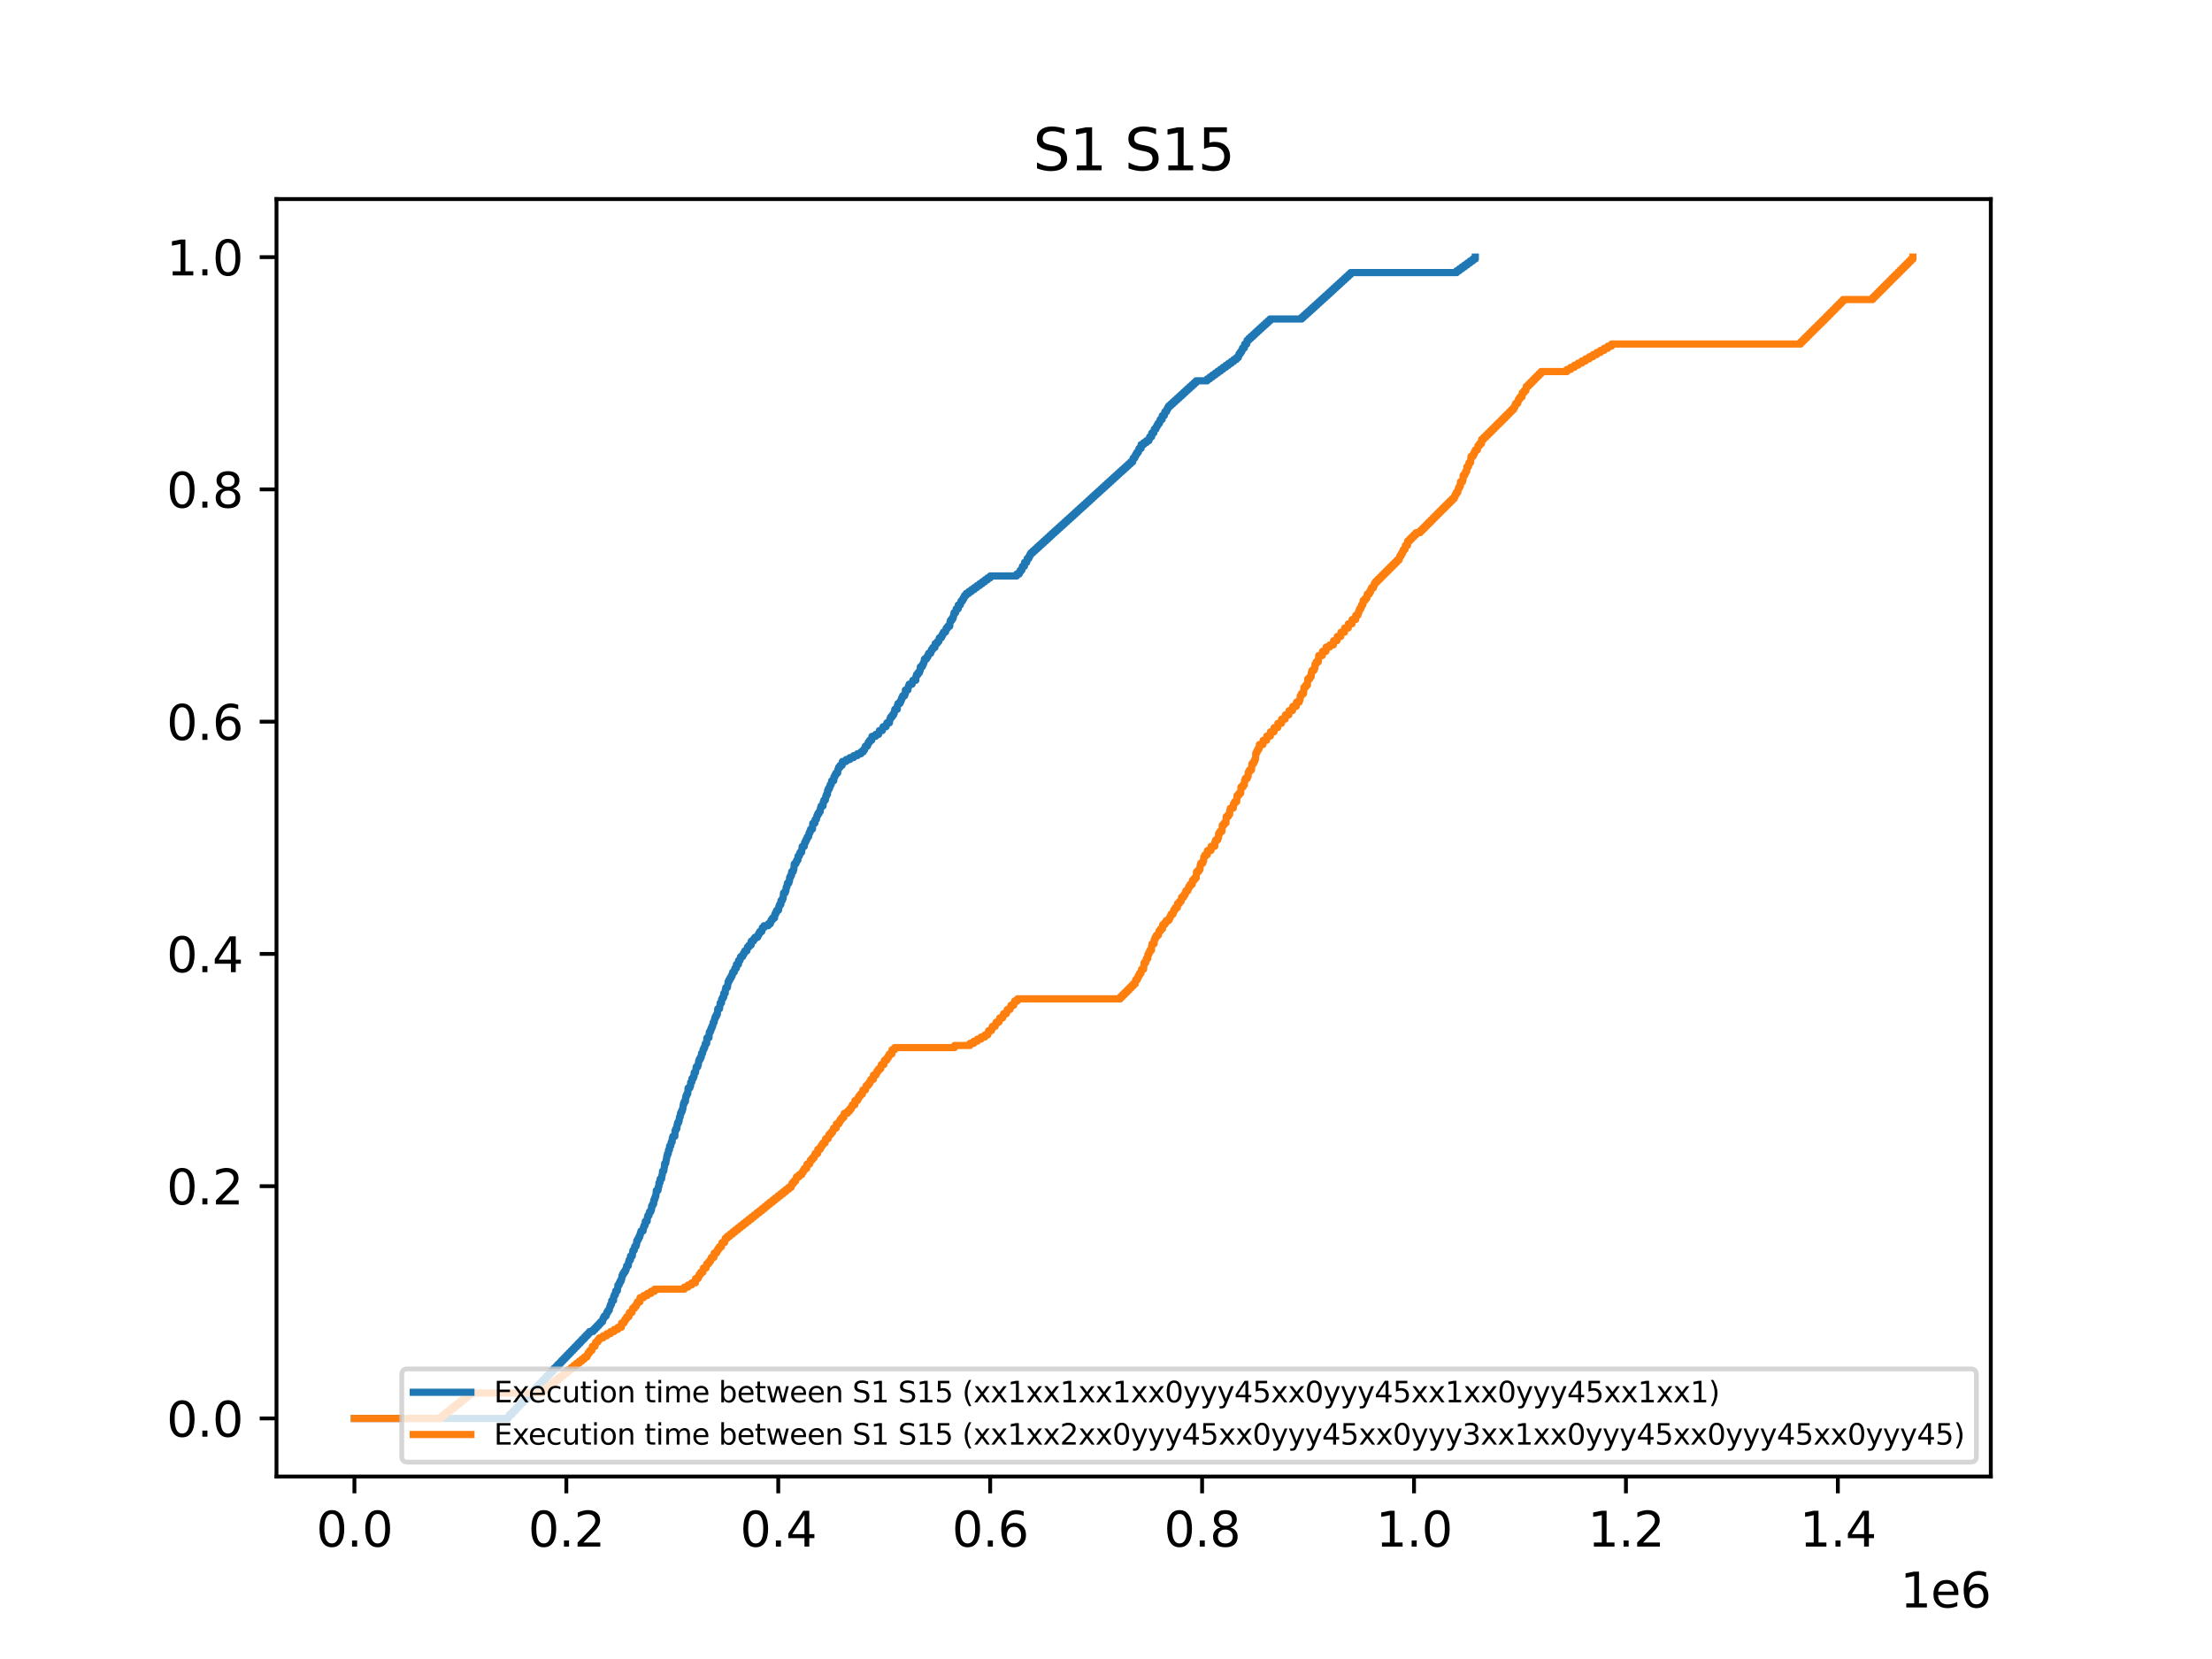 <?xml version="1.0" encoding="utf-8" standalone="no"?>
<!DOCTYPE svg PUBLIC "-//W3C//DTD SVG 1.1//EN"
  "http://www.w3.org/Graphics/SVG/1.1/DTD/svg11.dtd">
<svg xmlns:xlink="http://www.w3.org/1999/xlink" width="460.8pt" height="345.6pt" viewBox="0 0 460.8 345.6" xmlns="http://www.w3.org/2000/svg" version="1.1">
 <defs>
  <style type="text/css">*{stroke-linejoin: round; stroke-linecap: butt}</style>
 </defs>
 <g id="figure_1">
  <g id="patch_1">
   <path d="M 0 345.6 
L 460.8 345.6 
L 460.8 0 
L 0 0 
z
" style="fill: #ffffff"/>
  </g>
  <g id="axes_1">
   <g id="patch_2">
    <path d="M 57.6 307.584 
L 414.72 307.584 
L 414.72 41.472 
L 57.6 41.472 
z
" style="fill: #ffffff"/>
   </g>
   <g id="matplotlib.axis_1">
    <g id="xtick_1">
     <g id="line2d_1">
      <defs>
       <path id="m68561fa251" d="M 0 0 
L 0 3.5 
" style="stroke: #000000; stroke-width: 0.8"/>
      </defs>
      <g>
       <use xlink:href="#m68561fa251" x="73.833" y="307.584" style="stroke: #000000; stroke-width: 0.8"/>
      </g>
     </g>
     <g id="text_1">
      <!-- 0.0 -->
      <g transform="translate(65.881 322.182) scale(0.1 -0.1)">
       <defs>
        <path id="DejaVuSans-30" d="M 2034 4250 
Q 1547 4250 1301 3770 
Q 1056 3291 1056 2328 
Q 1056 1369 1301 889 
Q 1547 409 2034 409 
Q 2525 409 2770 889 
Q 3016 1369 3016 2328 
Q 3016 3291 2770 3770 
Q 2525 4250 2034 4250 
z
M 2034 4750 
Q 2819 4750 3233 4129 
Q 3647 3509 3647 2328 
Q 3647 1150 3233 529 
Q 2819 -91 2034 -91 
Q 1250 -91 836 529 
Q 422 1150 422 2328 
Q 422 3509 836 4129 
Q 1250 4750 2034 4750 
z
" transform="scale(0.016)"/>
        <path id="DejaVuSans-2e" d="M 684 794 
L 1344 794 
L 1344 0 
L 684 0 
L 684 794 
z
" transform="scale(0.016)"/>
       </defs>
       <use xlink:href="#DejaVuSans-30"/>
       <use xlink:href="#DejaVuSans-2e" x="63.623"/>
       <use xlink:href="#DejaVuSans-30" x="95.41"/>
      </g>
     </g>
    </g>
    <g id="xtick_2">
     <g id="line2d_2">
      <g>
       <use xlink:href="#m68561fa251" x="117.979" y="307.584" style="stroke: #000000; stroke-width: 0.8"/>
      </g>
     </g>
     <g id="text_2">
      <!-- 0.2 -->
      <g transform="translate(110.028 322.182) scale(0.1 -0.1)">
       <defs>
        <path id="DejaVuSans-32" d="M 1228 531 
L 3431 531 
L 3431 0 
L 469 0 
L 469 531 
Q 828 903 1448 1529 
Q 2069 2156 2228 2338 
Q 2531 2678 2651 2914 
Q 2772 3150 2772 3378 
Q 2772 3750 2511 3984 
Q 2250 4219 1831 4219 
Q 1534 4219 1204 4116 
Q 875 4013 500 3803 
L 500 4441 
Q 881 4594 1212 4672 
Q 1544 4750 1819 4750 
Q 2544 4750 2975 4387 
Q 3406 4025 3406 3419 
Q 3406 3131 3298 2873 
Q 3191 2616 2906 2266 
Q 2828 2175 2409 1742 
Q 1991 1309 1228 531 
z
" transform="scale(0.016)"/>
       </defs>
       <use xlink:href="#DejaVuSans-30"/>
       <use xlink:href="#DejaVuSans-2e" x="63.623"/>
       <use xlink:href="#DejaVuSans-32" x="95.41"/>
      </g>
     </g>
    </g>
    <g id="xtick_3">
     <g id="line2d_3">
      <g>
       <use xlink:href="#m68561fa251" x="162.126" y="307.584" style="stroke: #000000; stroke-width: 0.8"/>
      </g>
     </g>
     <g id="text_3">
      <!-- 0.4 -->
      <g transform="translate(154.174 322.182) scale(0.1 -0.1)">
       <defs>
        <path id="DejaVuSans-34" d="M 2419 4116 
L 825 1625 
L 2419 1625 
L 2419 4116 
z
M 2253 4666 
L 3047 4666 
L 3047 1625 
L 3713 1625 
L 3713 1100 
L 3047 1100 
L 3047 0 
L 2419 0 
L 2419 1100 
L 313 1100 
L 313 1709 
L 2253 4666 
z
" transform="scale(0.016)"/>
       </defs>
       <use xlink:href="#DejaVuSans-30"/>
       <use xlink:href="#DejaVuSans-2e" x="63.623"/>
       <use xlink:href="#DejaVuSans-34" x="95.41"/>
      </g>
     </g>
    </g>
    <g id="xtick_4">
     <g id="line2d_4">
      <g>
       <use xlink:href="#m68561fa251" x="206.273" y="307.584" style="stroke: #000000; stroke-width: 0.8"/>
      </g>
     </g>
     <g id="text_4">
      <!-- 0.6 -->
      <g transform="translate(198.321 322.182) scale(0.1 -0.1)">
       <defs>
        <path id="DejaVuSans-36" d="M 2113 2584 
Q 1688 2584 1439 2293 
Q 1191 2003 1191 1497 
Q 1191 994 1439 701 
Q 1688 409 2113 409 
Q 2538 409 2786 701 
Q 3034 994 3034 1497 
Q 3034 2003 2786 2293 
Q 2538 2584 2113 2584 
z
M 3366 4563 
L 3366 3988 
Q 3128 4100 2886 4159 
Q 2644 4219 2406 4219 
Q 1781 4219 1451 3797 
Q 1122 3375 1075 2522 
Q 1259 2794 1537 2939 
Q 1816 3084 2150 3084 
Q 2853 3084 3261 2657 
Q 3669 2231 3669 1497 
Q 3669 778 3244 343 
Q 2819 -91 2113 -91 
Q 1303 -91 875 529 
Q 447 1150 447 2328 
Q 447 3434 972 4092 
Q 1497 4750 2381 4750 
Q 2619 4750 2861 4703 
Q 3103 4656 3366 4563 
z
" transform="scale(0.016)"/>
       </defs>
       <use xlink:href="#DejaVuSans-30"/>
       <use xlink:href="#DejaVuSans-2e" x="63.623"/>
       <use xlink:href="#DejaVuSans-36" x="95.41"/>
      </g>
     </g>
    </g>
    <g id="xtick_5">
     <g id="line2d_5">
      <g>
       <use xlink:href="#m68561fa251" x="250.419" y="307.584" style="stroke: #000000; stroke-width: 0.8"/>
      </g>
     </g>
     <g id="text_5">
      <!-- 0.8 -->
      <g transform="translate(242.468 322.182) scale(0.1 -0.1)">
       <defs>
        <path id="DejaVuSans-38" d="M 2034 2216 
Q 1584 2216 1326 1975 
Q 1069 1734 1069 1313 
Q 1069 891 1326 650 
Q 1584 409 2034 409 
Q 2484 409 2743 651 
Q 3003 894 3003 1313 
Q 3003 1734 2745 1975 
Q 2488 2216 2034 2216 
z
M 1403 2484 
Q 997 2584 770 2862 
Q 544 3141 544 3541 
Q 544 4100 942 4425 
Q 1341 4750 2034 4750 
Q 2731 4750 3128 4425 
Q 3525 4100 3525 3541 
Q 3525 3141 3298 2862 
Q 3072 2584 2669 2484 
Q 3125 2378 3379 2068 
Q 3634 1759 3634 1313 
Q 3634 634 3220 271 
Q 2806 -91 2034 -91 
Q 1263 -91 848 271 
Q 434 634 434 1313 
Q 434 1759 690 2068 
Q 947 2378 1403 2484 
z
M 1172 3481 
Q 1172 3119 1398 2916 
Q 1625 2713 2034 2713 
Q 2441 2713 2670 2916 
Q 2900 3119 2900 3481 
Q 2900 3844 2670 4047 
Q 2441 4250 2034 4250 
Q 1625 4250 1398 4047 
Q 1172 3844 1172 3481 
z
" transform="scale(0.016)"/>
       </defs>
       <use xlink:href="#DejaVuSans-30"/>
       <use xlink:href="#DejaVuSans-2e" x="63.623"/>
       <use xlink:href="#DejaVuSans-38" x="95.41"/>
      </g>
     </g>
    </g>
    <g id="xtick_6">
     <g id="line2d_6">
      <g>
       <use xlink:href="#m68561fa251" x="294.566" y="307.584" style="stroke: #000000; stroke-width: 0.8"/>
      </g>
     </g>
     <g id="text_6">
      <!-- 1.0 -->
      <g transform="translate(286.614 322.182) scale(0.1 -0.1)">
       <defs>
        <path id="DejaVuSans-31" d="M 794 531 
L 1825 531 
L 1825 4091 
L 703 3866 
L 703 4441 
L 1819 4666 
L 2450 4666 
L 2450 531 
L 3481 531 
L 3481 0 
L 794 0 
L 794 531 
z
" transform="scale(0.016)"/>
       </defs>
       <use xlink:href="#DejaVuSans-31"/>
       <use xlink:href="#DejaVuSans-2e" x="63.623"/>
       <use xlink:href="#DejaVuSans-30" x="95.41"/>
      </g>
     </g>
    </g>
    <g id="xtick_7">
     <g id="line2d_7">
      <g>
       <use xlink:href="#m68561fa251" x="338.713" y="307.584" style="stroke: #000000; stroke-width: 0.8"/>
      </g>
     </g>
     <g id="text_7">
      <!-- 1.2 -->
      <g transform="translate(330.761 322.182) scale(0.1 -0.1)">
       <use xlink:href="#DejaVuSans-31"/>
       <use xlink:href="#DejaVuSans-2e" x="63.623"/>
       <use xlink:href="#DejaVuSans-32" x="95.41"/>
      </g>
     </g>
    </g>
    <g id="xtick_8">
     <g id="line2d_8">
      <g>
       <use xlink:href="#m68561fa251" x="382.859" y="307.584" style="stroke: #000000; stroke-width: 0.8"/>
      </g>
     </g>
     <g id="text_8">
      <!-- 1.4 -->
      <g transform="translate(374.908 322.182) scale(0.1 -0.1)">
       <use xlink:href="#DejaVuSans-31"/>
       <use xlink:href="#DejaVuSans-2e" x="63.623"/>
       <use xlink:href="#DejaVuSans-34" x="95.41"/>
      </g>
     </g>
    </g>
    <g id="text_9">
     <!-- 1e6 -->
     <g transform="translate(395.842 334.861) scale(0.1 -0.1)">
      <defs>
       <path id="DejaVuSans-65" d="M 3597 1894 
L 3597 1613 
L 953 1613 
Q 991 1019 1311 708 
Q 1631 397 2203 397 
Q 2534 397 2845 478 
Q 3156 559 3463 722 
L 3463 178 
Q 3153 47 2828 -22 
Q 2503 -91 2169 -91 
Q 1331 -91 842 396 
Q 353 884 353 1716 
Q 353 2575 817 3079 
Q 1281 3584 2069 3584 
Q 2775 3584 3186 3129 
Q 3597 2675 3597 1894 
z
M 3022 2063 
Q 3016 2534 2758 2815 
Q 2500 3097 2075 3097 
Q 1594 3097 1305 2825 
Q 1016 2553 972 2059 
L 3022 2063 
z
" transform="scale(0.016)"/>
      </defs>
      <use xlink:href="#DejaVuSans-31"/>
      <use xlink:href="#DejaVuSans-65" x="63.623"/>
      <use xlink:href="#DejaVuSans-36" x="125.146"/>
     </g>
    </g>
   </g>
   <g id="matplotlib.axis_2">
    <g id="ytick_1">
     <g id="line2d_9">
      <defs>
       <path id="m879e6bfe41" d="M 0 0 
L -3.5 0 
" style="stroke: #000000; stroke-width: 0.8"/>
      </defs>
      <g>
       <use xlink:href="#m879e6bfe41" x="57.6" y="295.488" style="stroke: #000000; stroke-width: 0.8"/>
      </g>
     </g>
     <g id="text_10">
      <!-- 0.0 -->
      <g transform="translate(34.697 299.287) scale(0.1 -0.1)">
       <use xlink:href="#DejaVuSans-30"/>
       <use xlink:href="#DejaVuSans-2e" x="63.623"/>
       <use xlink:href="#DejaVuSans-30" x="95.41"/>
      </g>
     </g>
    </g>
    <g id="ytick_2">
     <g id="line2d_10">
      <g>
       <use xlink:href="#m879e6bfe41" x="57.6" y="247.104" style="stroke: #000000; stroke-width: 0.8"/>
      </g>
     </g>
     <g id="text_11">
      <!-- 0.2 -->
      <g transform="translate(34.697 250.903) scale(0.1 -0.1)">
       <use xlink:href="#DejaVuSans-30"/>
       <use xlink:href="#DejaVuSans-2e" x="63.623"/>
       <use xlink:href="#DejaVuSans-32" x="95.41"/>
      </g>
     </g>
    </g>
    <g id="ytick_3">
     <g id="line2d_11">
      <g>
       <use xlink:href="#m879e6bfe41" x="57.6" y="198.72" style="stroke: #000000; stroke-width: 0.8"/>
      </g>
     </g>
     <g id="text_12">
      <!-- 0.4 -->
      <g transform="translate(34.697 202.519) scale(0.1 -0.1)">
       <use xlink:href="#DejaVuSans-30"/>
       <use xlink:href="#DejaVuSans-2e" x="63.623"/>
       <use xlink:href="#DejaVuSans-34" x="95.41"/>
      </g>
     </g>
    </g>
    <g id="ytick_4">
     <g id="line2d_12">
      <g>
       <use xlink:href="#m879e6bfe41" x="57.6" y="150.336" style="stroke: #000000; stroke-width: 0.8"/>
      </g>
     </g>
     <g id="text_13">
      <!-- 0.6 -->
      <g transform="translate(34.697 154.135) scale(0.1 -0.1)">
       <use xlink:href="#DejaVuSans-30"/>
       <use xlink:href="#DejaVuSans-2e" x="63.623"/>
       <use xlink:href="#DejaVuSans-36" x="95.41"/>
      </g>
     </g>
    </g>
    <g id="ytick_5">
     <g id="line2d_13">
      <g>
       <use xlink:href="#m879e6bfe41" x="57.6" y="101.952" style="stroke: #000000; stroke-width: 0.8"/>
      </g>
     </g>
     <g id="text_14">
      <!-- 0.8 -->
      <g transform="translate(34.697 105.751) scale(0.1 -0.1)">
       <use xlink:href="#DejaVuSans-30"/>
       <use xlink:href="#DejaVuSans-2e" x="63.623"/>
       <use xlink:href="#DejaVuSans-38" x="95.41"/>
      </g>
     </g>
    </g>
    <g id="ytick_6">
     <g id="line2d_14">
      <g>
       <use xlink:href="#m879e6bfe41" x="57.6" y="53.568" style="stroke: #000000; stroke-width: 0.8"/>
      </g>
     </g>
     <g id="text_15">
      <!-- 1.0 -->
      <g transform="translate(34.697 57.367) scale(0.1 -0.1)">
       <use xlink:href="#DejaVuSans-31"/>
       <use xlink:href="#DejaVuSans-2e" x="63.623"/>
       <use xlink:href="#DejaVuSans-30" x="95.41"/>
      </g>
     </g>
    </g>
   </g>
   <g id="line2d_15">
    <path d="M 73.833 295.488 
L 105.855 295.488 
L 105.855 295.085 
L 106.137 295.085 
L 106.137 294.683 
L 106.625 294.683 
L 106.625 294.28 
L 106.923 294.28 
L 106.923 293.878 
L 107.384 293.878 
L 107.384 293.475 
L 107.7 293.475 
L 107.7 293.073 
L 108.148 293.073 
L 108.148 292.67 
L 108.47 292.67 
L 108.47 292.268 
L 108.912 292.268 
L 108.912 291.865 
L 109.249 291.865 
L 109.249 291.463 
L 109.691 291.463 
L 109.691 291.06 
L 110.04 291.06 
L 110.04 290.658 
L 110.459 290.658 
L 110.459 290.255 
L 110.828 290.255 
L 110.828 289.853 
L 111.24 289.853 
L 111.24 289.45 
L 111.589 289.45 
L 111.589 289.048 
L 112.011 289.048 
L 112.011 288.645 
L 112.348 288.645 
L 112.348 288.242 
L 112.774 288.242 
L 112.774 287.84 
L 113.11 287.84 
L 113.11 287.437 
L 113.554 287.437 
L 113.554 287.035 
L 113.885 287.035 
L 113.885 286.632 
L 114.306 286.632 
L 114.306 286.23 
L 114.649 286.23 
L 114.649 285.827 
L 115.072 285.827 
L 115.072 285.425 
L 115.414 285.425 
L 115.414 285.022 
L 115.849 285.022 
L 115.849 284.62 
L 116.198 284.62 
L 116.198 284.217 
L 116.626 284.217 
L 116.626 283.815 
L 116.986 283.815 
L 116.986 283.412 
L 117.386 283.412 
L 117.386 283.01 
L 117.772 283.01 
L 117.772 282.607 
L 118.156 282.607 
L 118.156 282.205 
L 118.556 282.205 
L 118.556 281.802 
L 118.937 281.802 
L 118.937 281.399 
L 119.332 281.399 
L 119.332 280.997 
L 119.71 280.997 
L 119.71 280.594 
L 120.116 280.594 
L 120.116 280.192 
L 120.485 280.192 
L 120.485 279.789 
L 120.897 279.789 
L 120.897 279.387 
L 121.257 279.387 
L 121.257 278.984 
L 121.672 278.984 
L 121.672 278.582 
L 122.032 278.582 
L 122.032 278.179 
L 122.44 278.179 
L 122.44 277.777 
L 122.8 277.777 
L 122.8 277.374 
L 123.573 277.374 
L 123.573 276.972 
L 123.972 276.972 
L 123.972 276.569 
L 124.343 276.569 
L 124.343 276.167 
L 124.743 276.167 
L 124.743 275.764 
L 125.102 275.764 
L 125.102 275.362 
L 125.506 275.362 
L 125.506 274.959 
L 125.639 274.959 
L 125.639 274.556 
L 125.871 274.556 
L 125.871 274.154 
L 126.266 274.154 
L 126.266 273.751 
L 126.409 273.751 
L 126.409 273.349 
L 126.648 273.349 
L 126.648 272.946 
L 126.928 272.946 
L 127.036 272.141 
L 127.177 272.141 
L 127.177 271.739 
L 127.38 271.739 
L 127.431 270.934 
L 127.809 270.934 
L 127.82 270.129 
L 127.963 270.129 
L 127.963 269.726 
L 128.204 269.726 
L 128.252 268.921 
L 128.594 268.921 
L 128.696 268.116 
L 128.714 268.116 
L 128.714 267.713 
L 128.972 267.713 
L 128.972 267.311 
L 129.146 267.311 
L 129.146 266.908 
L 129.38 266.908 
L 129.38 266.506 
L 129.508 266.506 
L 129.577 265.701 
L 129.758 265.701 
L 129.758 265.298 
L 130.007 265.298 
L 130.007 264.896 
L 130.281 264.896 
L 130.281 264.493 
L 130.446 264.493 
L 130.541 263.688 
L 130.89 263.688 
L 130.936 262.883 
L 131.053 262.883 
L 131.053 262.481 
L 131.332 262.481 
L 131.332 261.676 
L 131.332 261.676 
L 131.713 261.676 
L 131.775 260.87 
L 131.835 260.87 
L 131.835 260.468 
L 132.12 260.468 
L 132.21 259.663 
L 132.49 259.663 
L 132.49 259.26 
L 132.616 259.26 
L 132.645 258.455 
L 132.874 258.455 
L 132.874 258.053 
L 133.084 258.053 
L 133.084 257.65 
L 133.274 257.65 
L 133.274 257.248 
L 133.393 257.248 
L 133.393 256.845 
L 133.528 256.845 
L 133.528 256.443 
L 133.963 256.443 
L 134.04 255.638 
L 134.179 255.638 
L 134.179 255.235 
L 134.4 255.235 
L 134.417 254.43 
L 134.813 254.43 
L 134.852 253.625 
L 134.947 253.625 
L 134.947 253.222 
L 135.188 253.222 
L 135.188 252.82 
L 135.303 252.82 
L 135.303 252.417 
L 135.578 252.417 
L 135.578 252.015 
L 135.722 252.015 
L 135.744 251.21 
L 135.954 251.21 
L 135.954 250.807 
L 136.172 250.807 
L 136.181 250.002 
L 136.358 250.002 
L 136.358 249.6 
L 136.499 249.6 
L 136.499 249.197 
L 136.629 249.197 
L 136.72 247.99 
L 137.077 247.99 
L 137.146 247.185 
L 137.263 247.185 
L 137.274 246.379 
L 137.494 246.379 
L 137.523 245.574 
L 137.823 245.574 
L 137.901 244.769 
L 137.965 244.769 
L 138.022 243.964 
L 138.271 243.964 
L 138.382 243.159 
L 138.402 243.159 
L 138.468 242.354 
L 138.684 242.354 
L 138.788 241.549 
L 138.834 241.549 
L 138.938 240.744 
L 139.037 240.744 
L 139.037 240.342 
L 139.221 240.342 
L 139.269 239.536 
L 139.463 239.536 
L 139.485 238.731 
L 139.722 238.731 
L 139.817 237.926 
L 140.017 237.926 
L 140.039 237.121 
L 140.163 237.121 
L 140.163 236.719 
L 140.587 236.719 
L 140.616 235.511 
L 140.792 235.511 
L 140.792 235.109 
L 141.006 235.109 
L 141.05 234.304 
L 141.143 234.304 
L 141.143 233.901 
L 141.357 233.901 
L 141.357 233.499 
L 141.487 233.499 
L 141.547 232.693 
L 141.693 232.693 
L 141.766 231.888 
L 141.942 231.888 
L 141.942 231.486 
L 142.123 231.486 
L 142.123 231.083 
L 142.238 231.083 
L 142.306 230.278 
L 142.381 230.278 
L 142.381 229.876 
L 142.538 229.876 
L 142.538 229.473 
L 142.783 229.473 
L 142.821 228.668 
L 142.902 228.668 
L 142.902 228.266 
L 143.072 228.266 
L 143.072 227.863 
L 143.267 227.863 
L 143.339 226.656 
L 143.708 226.656 
L 143.708 226.253 
L 143.852 226.253 
L 143.878 225.448 
L 144.11 225.448 
L 144.154 224.643 
L 144.443 224.643 
L 144.443 224.24 
L 144.591 224.24 
L 144.604 223.435 
L 144.893 223.435 
L 144.984 222.63 
L 145.035 222.63 
L 145.035 222.228 
L 145.357 222.228 
L 145.357 221.825 
L 145.474 221.825 
L 145.54 221.02 
L 145.677 221.02 
L 145.677 220.618 
L 145.922 220.618 
L 145.922 220.215 
L 146.094 220.215 
L 146.141 219.41 
L 146.37 219.41 
L 146.463 218.605 
L 146.653 218.605 
L 146.653 218.202 
L 146.818 218.202 
L 146.92 217.397 
L 147.209 217.397 
L 147.262 216.19 
L 147.692 216.19 
L 147.761 214.982 
L 147.992 214.982 
L 147.992 214.58 
L 148.132 214.58 
L 148.132 214.177 
L 148.315 214.177 
L 148.315 213.775 
L 148.469 213.775 
L 148.573 212.97 
L 148.769 212.97 
L 148.871 212.164 
L 149.008 212.164 
L 149.008 211.762 
L 149.224 211.762 
L 149.224 211.359 
L 149.418 211.359 
L 149.527 210.152 
L 149.889 210.152 
L 149.986 209.347 
L 150.01 209.347 
L 150.01 208.944 
L 150.301 208.944 
L 150.328 208.139 
L 150.538 208.139 
L 150.538 207.737 
L 150.763 207.737 
L 150.769 206.932 
L 151.076 206.932 
L 151.1 206.127 
L 151.195 206.127 
L 151.195 205.724 
L 151.531 205.724 
L 151.628 204.919 
L 151.665 204.919 
L 151.665 204.516 
L 151.853 204.516 
L 151.853 204.114 
L 152.074 204.114 
L 152.074 203.711 
L 152.31 203.711 
L 152.31 203.309 
L 152.518 203.309 
L 152.518 202.906 
L 152.632 202.906 
L 152.632 202.504 
L 152.968 202.504 
L 152.968 202.101 
L 153.094 202.101 
L 153.094 201.699 
L 153.403 201.699 
L 153.409 200.894 
L 153.842 200.894 
L 153.846 200.089 
L 154.16 200.089 
L 154.16 199.686 
L 154.277 199.686 
L 154.277 199.284 
L 154.712 199.284 
L 154.712 198.881 
L 154.93 198.881 
L 154.93 198.478 
L 155.16 198.478 
L 155.16 198.076 
L 155.597 198.076 
L 155.703 197.271 
L 156.045 197.271 
L 156.045 196.868 
L 156.48 196.868 
L 156.493 196.063 
L 156.941 196.063 
L 156.941 195.661 
L 157.246 195.661 
L 157.246 195.258 
L 157.826 195.258 
L 157.826 194.856 
L 158.031 194.856 
L 158.031 194.453 
L 158.27 194.453 
L 158.27 194.051 
L 158.702 194.051 
L 158.802 193.246 
L 159.153 193.246 
L 159.153 192.843 
L 160.036 192.843 
L 160.036 192.441 
L 160.482 192.441 
L 160.482 192.038 
L 160.636 192.038 
L 160.636 191.635 
L 160.923 191.635 
L 160.923 191.233 
L 161.358 191.233 
L 161.409 190.428 
L 161.603 190.428 
L 161.603 190.025 
L 161.797 190.025 
L 161.797 189.623 
L 162.177 189.623 
L 162.245 188.818 
L 162.391 188.818 
L 162.391 188.415 
L 162.678 188.415 
L 162.691 187.61 
L 162.956 187.61 
L 162.956 187.208 
L 163.13 187.208 
L 163.225 186 
L 163.574 186 
L 163.574 185.598 
L 163.718 185.598 
L 163.784 184.792 
L 163.925 184.792 
L 164.016 183.987 
L 164.322 183.987 
L 164.322 183.585 
L 164.464 183.585 
L 164.49 182.78 
L 164.687 182.78 
L 164.687 182.377 
L 164.883 182.377 
L 164.918 181.572 
L 165.245 181.572 
L 165.245 181.17 
L 165.358 181.17 
L 165.459 179.962 
L 165.788 179.962 
L 165.788 179.56 
L 165.969 179.56 
L 165.969 179.157 
L 166.227 179.157 
L 166.238 178.352 
L 166.516 178.352 
L 166.516 177.949 
L 166.662 177.949 
L 166.662 177.547 
L 166.995 177.547 
L 167.099 176.339 
L 167.541 176.339 
L 167.607 175.534 
L 167.781 175.534 
L 167.781 175.132 
L 167.993 175.132 
L 167.993 174.729 
L 168.165 174.729 
L 168.165 174.327 
L 168.432 174.327 
L 168.536 173.522 
L 168.715 173.522 
L 168.715 173.119 
L 168.874 173.119 
L 168.874 172.717 
L 169.258 172.717 
L 169.309 171.509 
L 169.746 171.509 
L 169.805 170.704 
L 170.077 170.704 
L 170.176 169.899 
L 170.357 169.899 
L 170.357 169.496 
L 170.618 169.496 
L 170.618 169.094 
L 170.86 169.094 
L 170.92 168.289 
L 171.061 168.289 
L 171.061 167.886 
L 171.461 167.886 
L 171.494 167.081 
L 171.626 167.081 
L 171.626 166.679 
L 171.94 166.679 
L 172.019 165.874 
L 172.165 165.874 
L 172.165 165.471 
L 172.386 165.471 
L 172.399 164.666 
L 172.569 164.666 
L 172.569 164.264 
L 172.814 164.264 
L 172.814 163.861 
L 172.935 163.861 
L 172.935 163.458 
L 173.158 163.458 
L 173.249 162.653 
L 173.684 162.653 
L 173.71 161.848 
L 173.92 161.848 
L 173.92 161.446 
L 174.127 161.446 
L 174.127 161.043 
L 174.498 161.043 
L 174.564 160.238 
L 174.699 160.238 
L 174.699 159.836 
L 175.004 159.836 
L 175.004 159.433 
L 175.445 159.433 
L 175.491 158.628 
L 176.266 158.628 
L 176.266 158.226 
L 177.034 158.226 
L 177.034 157.823 
L 177.816 157.823 
L 177.816 157.421 
L 178.602 157.421 
L 178.602 157.018 
L 179.361 157.018 
L 179.361 156.615 
L 179.842 156.615 
L 179.842 156.213 
L 180.12 156.213 
L 180.12 155.81 
L 180.286 155.81 
L 180.286 155.408 
L 180.725 155.408 
L 180.725 155.005 
L 180.873 155.005 
L 180.873 154.603 
L 181.167 154.603 
L 181.167 154.2 
L 181.599 154.2 
L 181.641 153.395 
L 182.409 153.395 
L 182.409 152.993 
L 183.034 152.993 
L 183.034 152.59 
L 183.18 152.59 
L 183.18 152.188 
L 183.815 152.188 
L 183.815 151.785 
L 183.961 151.785 
L 183.961 151.383 
L 184.59 151.383 
L 184.59 150.98 
L 184.745 150.98 
L 184.745 150.578 
L 185.29 150.578 
L 185.363 149.772 
L 185.522 149.772 
L 185.522 149.37 
L 185.85 149.37 
L 185.85 148.967 
L 186.142 148.967 
L 186.142 148.565 
L 186.299 148.565 
L 186.398 147.76 
L 186.925 147.76 
L 186.934 146.955 
L 187.062 146.955 
L 187.062 146.552 
L 187.479 146.552 
L 187.479 146.15 
L 187.691 146.15 
L 187.691 145.747 
L 187.844 145.747 
L 187.844 145.345 
L 188.038 145.345 
L 188.038 144.942 
L 188.46 144.942 
L 188.46 144.54 
L 188.599 144.54 
L 188.605 143.735 
L 189.137 143.735 
L 189.23 142.929 
L 189.389 142.929 
L 189.389 142.527 
L 190.013 142.527 
L 190.013 142.124 
L 190.148 142.124 
L 190.148 141.722 
L 190.784 141.722 
L 190.806 140.917 
L 190.925 140.917 
L 190.925 140.514 
L 191.247 140.514 
L 191.247 140.112 
L 191.552 140.112 
L 191.552 139.709 
L 191.693 139.709 
L 191.722 138.904 
L 192.124 138.904 
L 192.124 138.502 
L 192.325 138.502 
L 192.325 138.099 
L 192.49 138.099 
L 192.57 137.294 
L 193.009 137.294 
L 193.009 136.892 
L 193.272 136.892 
L 193.272 136.489 
L 193.448 136.489 
L 193.448 136.086 
L 193.892 136.086 
L 193.892 135.684 
L 194.046 135.684 
L 194.046 135.281 
L 194.327 135.281 
L 194.327 134.879 
L 194.775 134.879 
L 194.81 134.074 
L 195.225 134.074 
L 195.225 133.671 
L 195.565 133.671 
L 195.671 132.866 
L 196.11 132.866 
L 196.11 132.464 
L 196.326 132.464 
L 196.326 132.061 
L 196.541 132.061 
L 196.541 131.659 
L 196.982 131.659 
L 196.982 131.256 
L 197.106 131.256 
L 197.106 130.854 
L 197.424 130.854 
L 197.424 130.451 
L 197.852 130.451 
L 197.883 129.646 
L 197.982 129.646 
L 197.982 129.243 
L 198.295 129.243 
L 198.295 128.841 
L 198.534 128.841 
L 198.534 128.438 
L 198.646 128.438 
L 198.739 127.633 
L 199.081 127.633 
L 199.189 126.828 
L 199.624 126.828 
L 199.624 126.023 
L 199.624 126.023 
L 200.061 126.023 
L 200.061 125.621 
L 200.185 125.621 
L 200.185 125.218 
L 200.507 125.218 
L 200.507 124.816 
L 200.741 124.816 
L 200.741 124.413 
L 200.951 124.413 
L 200.951 124.011 
L 201.3 124.011 
L 201.3 123.608 
L 201.843 123.608 
L 201.843 123.206 
L 202.394 123.206 
L 202.394 122.803 
L 202.96 122.803 
L 202.96 122.4 
L 203.505 122.4 
L 203.505 121.998 
L 204.072 121.998 
L 204.072 121.595 
L 204.624 121.595 
L 204.624 121.193 
L 205.167 121.193 
L 205.167 120.79 
L 205.719 120.79 
L 205.719 120.388 
L 206.277 120.388 
L 206.277 119.985 
L 211.787 119.985 
L 211.787 119.583 
L 212.321 119.583 
L 212.321 119.18 
L 212.548 119.18 
L 212.548 118.778 
L 212.873 118.778 
L 212.873 118.375 
L 212.985 118.375 
L 212.985 117.973 
L 213.411 117.973 
L 213.427 117.168 
L 213.873 117.168 
L 213.972 116.363 
L 214.312 116.363 
L 214.312 115.96 
L 214.515 115.96 
L 214.515 115.557 
L 214.744 115.557 
L 214.744 115.155 
L 215.182 115.155 
L 215.182 114.752 
L 215.632 114.752 
L 215.632 114.35 
L 216.073 114.35 
L 216.073 113.947 
L 216.51 113.947 
L 216.51 113.545 
L 216.952 113.545 
L 216.952 113.142 
L 217.389 113.142 
L 217.389 112.74 
L 217.833 112.74 
L 217.833 112.337 
L 218.272 112.337 
L 218.272 111.935 
L 218.711 111.935 
L 218.711 111.532 
L 219.139 111.532 
L 219.139 111.13 
L 219.583 111.13 
L 219.583 110.727 
L 220.031 110.727 
L 220.031 110.325 
L 220.47 110.325 
L 220.47 109.922 
L 220.923 109.922 
L 220.923 109.52 
L 221.371 109.52 
L 221.371 109.117 
L 221.81 109.117 
L 221.81 108.714 
L 222.249 108.714 
L 222.249 108.312 
L 222.704 108.312 
L 222.704 107.909 
L 223.148 107.909 
L 223.148 107.507 
L 223.594 107.507 
L 223.594 107.104 
L 224.026 107.104 
L 224.026 106.702 
L 224.47 106.702 
L 224.47 106.299 
L 224.903 106.299 
L 224.903 105.897 
L 225.355 105.897 
L 225.355 105.494 
L 225.799 105.494 
L 225.799 105.092 
L 226.242 105.092 
L 226.242 104.689 
L 226.677 104.689 
L 226.677 104.287 
L 227.121 104.287 
L 227.121 103.884 
L 227.551 103.884 
L 227.551 103.482 
L 227.986 103.482 
L 227.986 103.079 
L 228.434 103.079 
L 228.434 102.677 
L 228.882 102.677 
L 228.882 102.274 
L 229.317 102.274 
L 229.317 101.871 
L 229.765 101.871 
L 229.765 101.469 
L 230.209 101.469 
L 230.209 101.066 
L 230.65 101.066 
L 230.65 100.664 
L 231.092 100.664 
L 231.092 100.261 
L 231.531 100.261 
L 231.531 99.859 
L 231.973 99.859 
L 231.973 99.456 
L 232.416 99.456 
L 232.416 99.054 
L 232.849 99.054 
L 232.849 98.651 
L 233.295 98.651 
L 233.295 98.249 
L 233.741 98.249 
L 233.741 97.846 
L 234.193 97.846 
L 234.193 97.444 
L 234.637 97.444 
L 234.637 97.041 
L 235.078 97.041 
L 235.078 96.639 
L 235.513 96.639 
L 235.513 96.236 
L 235.953 96.236 
L 236.045 95.431 
L 236.394 95.431 
L 236.394 95.028 
L 236.59 95.028 
L 236.59 94.626 
L 236.835 94.626 
L 236.835 94.223 
L 237.149 94.223 
L 237.149 93.821 
L 237.272 93.821 
L 237.272 93.418 
L 237.71 93.418 
L 237.71 92.613 
L 237.71 92.613 
L 238.255 92.613 
L 238.255 92.211 
L 238.804 92.211 
L 238.804 91.808 
L 239.35 91.808 
L 239.35 91.406 
L 239.489 91.406 
L 239.489 91.003 
L 239.904 91.003 
L 239.926 90.198 
L 240.363 90.198 
L 240.449 89.393 
L 240.802 89.393 
L 240.802 88.991 
L 240.998 88.991 
L 240.998 88.588 
L 241.241 88.588 
L 241.241 88.186 
L 241.548 88.186 
L 241.548 87.783 
L 241.685 87.783 
L 241.685 87.38 
L 242.098 87.38 
L 242.124 86.575 
L 242.561 86.575 
L 242.654 85.77 
L 243.001 85.77 
L 243.001 85.368 
L 243.201 85.368 
L 243.201 84.965 
L 243.442 84.965 
L 243.442 84.563 
L 243.877 84.563 
L 243.877 84.16 
L 244.321 84.16 
L 244.321 83.758 
L 244.762 83.758 
L 244.762 83.355 
L 245.201 83.355 
L 245.201 82.953 
L 245.647 82.953 
L 245.647 82.55 
L 246.093 82.55 
L 246.093 82.148 
L 246.528 82.148 
L 246.528 81.745 
L 246.969 81.745 
L 246.969 81.343 
L 247.404 81.343 
L 247.404 80.94 
L 247.846 80.94 
L 247.846 80.537 
L 248.294 80.537 
L 248.294 80.135 
L 248.733 80.135 
L 248.733 79.732 
L 249.168 79.732 
L 249.168 79.33 
L 251.477 79.33 
L 251.477 78.927 
L 252.033 78.927 
L 252.033 78.525 
L 252.58 78.525 
L 252.58 78.122 
L 253.134 78.122 
L 253.134 77.72 
L 253.684 77.72 
L 253.684 77.317 
L 254.245 77.317 
L 254.245 76.915 
L 254.788 76.915 
L 254.788 76.512 
L 255.348 76.512 
L 255.348 76.11 
L 255.902 76.11 
L 255.902 75.707 
L 256.467 75.707 
L 256.467 75.305 
L 257.01 75.305 
L 257.01 74.902 
L 257.549 74.902 
L 257.549 74.5 
L 257.968 74.5 
L 257.968 74.097 
L 258.108 74.097 
L 258.108 73.694 
L 258.401 73.694 
L 258.401 73.292 
L 258.67 73.292 
L 258.67 72.889 
L 258.84 72.889 
L 258.84 72.487 
L 259.231 72.487 
L 259.28 71.682 
L 259.714 71.682 
L 259.785 70.877 
L 260.158 70.877 
L 260.158 70.474 
L 260.606 70.474 
L 260.606 70.072 
L 261.052 70.072 
L 261.052 69.669 
L 261.483 69.669 
L 261.483 69.267 
L 261.92 69.267 
L 261.92 68.864 
L 262.352 68.864 
L 262.352 68.462 
L 262.796 68.462 
L 262.796 68.059 
L 263.237 68.059 
L 263.237 67.657 
L 263.681 67.657 
L 263.681 67.254 
L 264.125 67.254 
L 264.125 66.851 
L 264.562 66.851 
L 264.562 66.449 
L 271.195 66.449 
L 271.195 66.046 
L 271.638 66.046 
L 271.638 65.644 
L 272.084 65.644 
L 272.084 65.241 
L 272.539 65.241 
L 272.539 64.839 
L 272.981 64.839 
L 272.981 64.436 
L 273.431 64.436 
L 273.431 64.034 
L 273.868 64.034 
L 273.868 63.631 
L 274.316 63.631 
L 274.316 63.229 
L 274.753 63.229 
L 274.753 62.826 
L 275.192 62.826 
L 275.192 62.424 
L 275.64 62.424 
L 275.64 62.021 
L 276.075 62.021 
L 276.075 61.619 
L 276.528 61.619 
L 276.528 61.216 
L 276.967 61.216 
L 276.967 60.814 
L 277.402 60.814 
L 277.402 60.411 
L 277.843 60.411 
L 277.843 60.008 
L 278.28 60.008 
L 278.28 59.606 
L 278.722 59.606 
L 278.722 59.203 
L 279.163 59.203 
L 279.163 58.801 
L 279.596 58.801 
L 279.596 58.398 
L 280.042 58.398 
L 280.042 57.996 
L 280.477 57.996 
L 280.477 57.593 
L 280.916 57.593 
L 280.916 57.191 
L 281.346 57.191 
L 281.346 56.788 
L 303.457 56.788 
L 303.457 56.386 
L 304.024 56.386 
L 304.024 55.983 
L 304.574 55.983 
L 304.574 55.581 
L 305.13 55.581 
L 305.13 55.178 
L 305.682 55.178 
L 305.682 54.776 
L 306.23 54.776 
L 306.23 54.373 
L 306.786 54.373 
L 306.786 53.971 
L 307.331 53.971 
L 307.331 53.568 
L 307.331 53.568 
" clip-path="url(#p8319877feb)" style="fill: none; stroke: #1f77b4; stroke-width: 1.5; stroke-linecap: square"/>
   </g>
   <g id="line2d_16">
    <path d="M 73.833 295.488 
L 91.898 295.488 
L 91.898 295.047 
L 92.436 295.047 
L 92.436 294.605 
L 92.992 294.605 
L 92.992 294.164 
L 93.56 294.164 
L 93.56 293.722 
L 94.123 293.722 
L 94.123 293.281 
L 94.674 293.281 
L 94.674 292.839 
L 95.228 292.839 
L 95.228 292.398 
L 95.771 292.398 
L 95.771 291.956 
L 96.325 291.956 
L 96.325 291.515 
L 96.879 291.515 
L 96.879 291.073 
L 97.436 291.073 
L 97.436 290.632 
L 97.979 290.632 
L 97.979 290.19 
L 112.927 290.19 
L 112.927 289.749 
L 113.476 289.749 
L 113.476 289.308 
L 114.03 289.308 
L 114.03 288.866 
L 114.582 288.866 
L 114.582 288.425 
L 115.141 288.425 
L 115.141 287.983 
L 115.682 287.983 
L 115.682 287.542 
L 116.227 287.542 
L 116.227 287.1 
L 116.781 287.1 
L 116.781 286.659 
L 117.326 286.659 
L 117.326 286.217 
L 117.887 286.217 
L 117.887 285.776 
L 118.43 285.776 
L 118.43 285.334 
L 118.973 285.334 
L 118.973 284.893 
L 119.52 284.893 
L 119.52 284.452 
L 120.07 284.452 
L 120.07 284.01 
L 120.626 284.01 
L 120.626 283.569 
L 121.193 283.569 
L 121.193 283.127 
L 121.734 283.127 
L 121.734 282.686 
L 122.29 282.686 
L 122.29 282.244 
L 122.511 282.244 
L 122.511 281.803 
L 122.833 281.803 
L 122.833 281.361 
L 123.292 281.361 
L 123.387 280.478 
L 123.948 280.478 
L 123.948 280.037 
L 124.069 280.037 
L 124.069 279.595 
L 124.506 279.595 
L 124.506 279.154 
L 124.838 279.154 
L 124.838 278.713 
L 125.63 278.713 
L 125.63 278.271 
L 126.405 278.271 
L 126.405 277.83 
L 127.182 277.83 
L 127.182 277.388 
L 127.945 277.388 
L 127.945 276.947 
L 128.705 276.947 
L 128.705 276.505 
L 129.44 276.505 
L 129.477 275.622 
L 129.983 275.622 
L 129.983 275.181 
L 130.241 275.181 
L 130.241 274.739 
L 130.541 274.739 
L 130.541 274.298 
L 131.02 274.298 
L 131.104 273.415 
L 131.667 273.415 
L 131.667 272.974 
L 131.784 272.974 
L 131.784 272.532 
L 132.214 272.532 
L 132.214 272.091 
L 132.559 272.091 
L 132.559 271.649 
L 132.766 271.649 
L 132.766 271.208 
L 133.312 271.208 
L 133.327 270.325 
L 134.086 270.325 
L 134.086 269.883 
L 134.85 269.883 
L 134.85 269.442 
L 135.616 269.442 
L 135.616 269 
L 136.38 269 
L 136.38 268.559 
L 142.573 268.559 
L 142.573 268.117 
L 143.346 268.117 
L 143.346 267.676 
L 144.105 267.676 
L 144.105 267.235 
L 144.878 267.235 
L 144.889 266.352 
L 145.436 266.352 
L 145.436 265.91 
L 145.651 265.91 
L 145.651 265.469 
L 145.973 265.469 
L 145.973 265.027 
L 146.436 265.027 
L 146.527 264.144 
L 147.092 264.144 
L 147.092 263.703 
L 147.22 263.703 
L 147.22 263.261 
L 147.635 263.261 
L 147.635 262.82 
L 147.988 262.82 
L 147.988 262.379 
L 148.185 262.379 
L 148.185 261.937 
L 148.725 261.937 
L 148.761 261.054 
L 149.277 261.054 
L 149.277 260.613 
L 149.522 260.613 
L 149.522 260.171 
L 149.84 260.171 
L 149.84 259.73 
L 150.286 259.73 
L 150.286 259.288 
L 150.401 259.288 
L 150.401 258.847 
L 150.955 258.847 
L 150.955 258.405 
L 151.07 258.405 
L 151.07 257.964 
L 151.513 257.964 
L 151.513 257.522 
L 152.074 257.522 
L 152.074 257.081 
L 152.626 257.081 
L 152.626 256.64 
L 153.178 256.64 
L 153.178 256.198 
L 153.729 256.198 
L 153.729 255.757 
L 154.288 255.757 
L 154.288 255.315 
L 154.848 255.315 
L 154.848 254.874 
L 155.403 254.874 
L 155.403 254.432 
L 155.957 254.432 
L 155.957 253.991 
L 156.517 253.991 
L 156.517 253.549 
L 157.067 253.549 
L 157.067 253.108 
L 157.612 253.108 
L 157.612 252.666 
L 158.179 252.666 
L 158.179 252.225 
L 158.736 252.225 
L 158.736 251.783 
L 159.272 251.783 
L 159.272 251.342 
L 159.815 251.342 
L 159.815 250.901 
L 160.351 250.901 
L 160.351 250.459 
L 160.919 250.459 
L 160.919 250.018 
L 161.468 250.018 
L 161.468 249.576 
L 162.022 249.576 
L 162.022 249.135 
L 162.587 249.135 
L 162.587 248.693 
L 163.139 248.693 
L 163.139 248.252 
L 163.695 248.252 
L 163.695 247.81 
L 164.243 247.81 
L 164.243 247.369 
L 164.793 247.369 
L 164.793 246.927 
L 164.978 246.927 
L 164.978 246.486 
L 165.349 246.486 
L 165.349 246.044 
L 165.746 246.044 
L 165.746 245.603 
L 165.912 245.603 
L 165.912 245.162 
L 166.459 245.162 
L 166.459 244.72 
L 167.011 244.72 
L 167.011 244.279 
L 167.287 244.279 
L 167.287 243.837 
L 167.561 243.837 
L 167.561 243.396 
L 168.053 243.396 
L 168.104 242.513 
L 168.664 242.513 
L 168.664 242.071 
L 168.832 242.071 
L 168.832 241.63 
L 169.227 241.63 
L 169.227 241.188 
L 169.6 241.188 
L 169.6 240.747 
L 169.781 240.747 
L 169.781 240.306 
L 170.337 240.306 
L 170.357 239.423 
L 170.876 239.423 
L 170.876 238.981 
L 171.119 238.981 
L 171.119 238.54 
L 171.43 238.54 
L 171.43 238.098 
L 171.893 238.098 
L 171.982 237.215 
L 172.525 237.215 
L 172.525 236.774 
L 172.675 236.774 
L 172.675 236.332 
L 173.09 236.332 
L 173.09 235.891 
L 173.452 235.891 
L 173.452 235.449 
L 173.639 235.449 
L 173.639 235.008 
L 174.202 235.008 
L 174.229 234.125 
L 174.765 234.125 
L 174.765 233.684 
L 174.997 233.684 
L 174.997 233.242 
L 175.326 233.242 
L 175.326 232.801 
L 175.772 232.801 
L 175.873 231.918 
L 176.56 231.918 
L 176.56 231.476 
L 176.979 231.476 
L 176.979 231.035 
L 177.332 231.035 
L 177.332 230.593 
L 177.542 230.593 
L 177.542 230.152 
L 178.085 230.152 
L 178.096 229.269 
L 178.646 229.269 
L 178.646 228.828 
L 178.875 228.828 
L 178.875 228.386 
L 179.198 228.386 
L 179.198 227.945 
L 179.65 227.945 
L 179.745 227.062 
L 180.297 227.062 
L 180.297 226.62 
L 180.418 226.62 
L 180.418 226.179 
L 180.846 226.179 
L 180.846 225.737 
L 181.175 225.737 
L 181.175 225.296 
L 181.396 225.296 
L 181.396 224.854 
L 181.941 224.854 
L 181.946 223.972 
L 182.484 223.972 
L 182.484 223.53 
L 182.705 223.53 
L 182.705 223.089 
L 183.034 223.089 
L 183.034 222.647 
L 183.475 222.647 
L 183.475 222.206 
L 183.588 222.206 
L 183.588 221.764 
L 184.153 221.764 
L 184.232 220.881 
L 184.705 220.881 
L 184.705 220.44 
L 185.021 220.44 
L 185.021 219.998 
L 185.263 219.998 
L 185.263 219.557 
L 185.797 219.557 
L 185.824 218.674 
L 186.369 218.674 
L 186.369 218.233 
L 198.856 218.233 
L 198.856 217.791 
L 202.059 217.791 
L 202.059 217.35 
L 202.854 217.35 
L 202.854 216.908 
L 203.604 216.908 
L 203.604 216.467 
L 204.383 216.467 
L 204.383 216.025 
L 205.171 216.025 
L 205.171 215.584 
L 205.778 215.584 
L 205.778 215.142 
L 205.944 215.142 
L 205.944 214.701 
L 206.553 214.701 
L 206.553 214.259 
L 206.719 214.259 
L 206.719 213.818 
L 207.319 213.818 
L 207.319 213.376 
L 207.504 213.376 
L 207.504 212.935 
L 208.107 212.935 
L 208.107 212.494 
L 208.262 212.494 
L 208.262 212.052 
L 208.875 212.052 
L 208.875 211.611 
L 209.058 211.611 
L 209.058 211.169 
L 209.648 211.169 
L 209.648 210.728 
L 209.833 210.728 
L 209.833 210.286 
L 210.418 210.286 
L 210.418 209.845 
L 210.601 209.845 
L 210.601 209.403 
L 211.191 209.403 
L 211.191 208.962 
L 211.369 208.962 
L 211.369 208.52 
L 211.957 208.52 
L 211.957 208.079 
L 233.392 208.079 
L 233.392 207.637 
L 233.833 207.637 
L 233.833 207.196 
L 234.284 207.196 
L 234.284 206.755 
L 234.727 206.755 
L 234.727 206.313 
L 235.167 206.313 
L 235.167 205.872 
L 235.599 205.872 
L 235.599 205.43 
L 236.032 205.43 
L 236.032 204.989 
L 236.473 204.989 
L 236.568 204.106 
L 236.926 204.106 
L 236.926 203.664 
L 237.136 203.664 
L 237.136 203.223 
L 237.363 203.223 
L 237.363 202.781 
L 237.685 202.781 
L 237.685 202.34 
L 237.8 202.34 
L 237.8 201.899 
L 238.242 201.899 
L 238.317 200.574 
L 238.676 200.574 
L 238.676 200.133 
L 238.793 200.133 
L 238.793 199.691 
L 239.111 199.691 
L 239.12 198.808 
L 239.341 198.808 
L 239.341 198.367 
L 239.561 198.367 
L 239.561 197.925 
L 239.882 197.925 
L 239.897 197.042 
L 239.996 197.042 
L 239.996 196.601 
L 240.436 196.601 
L 240.442 195.718 
L 240.632 195.718 
L 240.632 195.277 
L 240.877 195.277 
L 240.877 194.835 
L 241.321 194.835 
L 241.418 193.952 
L 241.756 193.952 
L 241.756 193.511 
L 242.173 193.511 
L 242.201 192.628 
L 242.641 192.628 
L 242.641 192.186 
L 242.95 192.186 
L 242.95 191.745 
L 243.51 191.745 
L 243.51 191.303 
L 243.744 191.303 
L 243.744 190.862 
L 243.945 190.862 
L 243.945 190.421 
L 244.376 190.421 
L 244.376 189.979 
L 244.526 189.979 
L 244.526 189.538 
L 244.819 189.538 
L 244.819 189.096 
L 245.27 189.096 
L 245.294 188.213 
L 245.702 188.213 
L 245.702 187.772 
L 246.071 187.772 
L 246.148 186.889 
L 246.587 186.889 
L 246.587 186.447 
L 246.859 186.447 
L 246.859 186.006 
L 247.033 186.006 
L 247.033 185.564 
L 247.464 185.564 
L 247.464 185.123 
L 247.632 185.123 
L 247.632 184.682 
L 247.916 184.682 
L 247.916 184.24 
L 248.364 184.24 
L 248.402 183.357 
L 248.812 183.357 
L 248.812 182.916 
L 249.183 182.916 
L 249.254 181.591 
L 249.695 181.591 
L 249.695 181.15 
L 249.976 181.15 
L 250.009 180.267 
L 250.128 180.267 
L 250.128 179.826 
L 250.572 179.826 
L 250.572 179.384 
L 250.733 179.384 
L 250.768 178.501 
L 251.015 178.501 
L 251.015 178.06 
L 251.499 178.06 
L 251.532 177.177 
L 252.285 177.177 
L 252.296 176.294 
L 253.066 176.294 
L 253.075 175.411 
L 253.238 175.411 
L 253.238 174.969 
L 253.682 174.969 
L 253.682 174.528 
L 253.843 174.528 
L 253.852 173.645 
L 254.11 173.645 
L 254.11 173.204 
L 254.551 173.204 
L 254.624 171.879 
L 254.991 171.879 
L 254.991 171.438 
L 255.395 171.438 
L 255.432 170.113 
L 255.867 170.113 
L 255.867 169.672 
L 256.158 169.672 
L 256.174 168.789 
L 256.309 168.789 
L 256.309 168.348 
L 256.922 168.348 
L 256.938 167.465 
L 257.185 167.465 
L 257.185 167.023 
L 257.622 167.023 
L 257.699 165.699 
L 258.074 165.699 
L 258.074 165.257 
L 258.456 165.257 
L 258.516 163.933 
L 258.957 163.933 
L 258.957 163.492 
L 259.233 163.492 
L 259.258 162.609 
L 259.397 162.609 
L 259.397 162.167 
L 259.838 162.167 
L 259.838 161.726 
L 260.01 161.726 
L 260.026 160.843 
L 260.275 160.843 
L 260.275 160.401 
L 260.712 160.401 
L 260.8 159.077 
L 261.16 159.077 
L 261.16 158.635 
L 261.383 158.635 
L 261.383 158.194 
L 261.54 158.194 
L 261.602 156.87 
L 261.822 156.87 
L 261.822 156.428 
L 262.045 156.428 
L 262.045 155.987 
L 262.321 155.987 
L 262.339 155.104 
L 263.094 155.104 
L 263.129 154.221 
L 263.869 154.221 
L 263.891 153.338 
L 264.641 153.338 
L 264.652 152.455 
L 265.416 152.455 
L 265.423 151.572 
L 266.184 151.572 
L 266.193 150.689 
L 266.957 150.689 
L 266.985 149.806 
L 267.727 149.806 
L 267.765 148.923 
L 268.486 148.923 
L 268.533 148.04 
L 269.255 148.04 
L 269.308 147.157 
L 270.032 147.157 
L 270.073 146.275 
L 270.652 146.275 
L 270.652 145.833 
L 270.815 145.833 
L 270.864 144.95 
L 271.091 144.95 
L 271.091 144.509 
L 271.539 144.509 
L 271.627 143.184 
L 271.978 143.184 
L 271.978 142.743 
L 272.356 142.743 
L 272.424 141.419 
L 272.864 141.419 
L 272.864 140.977 
L 273.142 140.977 
L 273.164 140.094 
L 273.307 140.094 
L 273.307 139.653 
L 273.742 139.653 
L 273.742 139.211 
L 273.925 139.211 
L 273.941 138.328 
L 274.179 138.328 
L 274.179 137.887 
L 274.625 137.887 
L 274.715 136.562 
L 275.475 136.562 
L 275.504 135.68 
L 276.232 135.68 
L 276.258 134.797 
L 276.996 134.797 
L 276.996 134.355 
L 277.764 134.355 
L 277.801 133.472 
L 278.528 133.472 
L 278.572 132.589 
L 279.309 132.589 
L 279.338 131.706 
L 280.097 131.706 
L 280.106 130.823 
L 280.878 130.823 
L 280.883 129.941 
L 281.655 129.941 
L 281.662 129.058 
L 282.421 129.058 
L 282.428 128.175 
L 282.872 128.175 
L 282.872 127.733 
L 283.042 127.733 
L 283.042 127.292 
L 283.2 127.292 
L 283.2 126.85 
L 283.485 126.85 
L 283.485 126.409 
L 283.653 126.409 
L 283.653 125.967 
L 283.929 125.967 
L 283.971 125.084 
L 284.375 125.084 
L 284.375 124.643 
L 284.741 124.643 
L 284.814 123.76 
L 285.253 123.76 
L 285.253 123.319 
L 285.507 123.319 
L 285.507 122.877 
L 285.697 122.877 
L 285.697 122.436 
L 286.134 122.436 
L 286.134 121.994 
L 286.286 121.994 
L 286.286 121.553 
L 286.58 121.553 
L 286.58 121.111 
L 287.017 121.111 
L 287.017 120.67 
L 287.467 120.67 
L 287.467 120.228 
L 287.907 120.228 
L 287.907 119.787 
L 288.35 119.787 
L 288.35 119.346 
L 288.789 119.346 
L 288.789 118.904 
L 289.235 118.904 
L 289.235 118.463 
L 289.677 118.463 
L 289.677 118.021 
L 290.116 118.021 
L 290.116 117.58 
L 290.56 117.58 
L 290.56 117.138 
L 290.995 117.138 
L 290.995 116.697 
L 291.447 116.697 
L 291.447 116.255 
L 291.597 116.255 
L 291.597 115.814 
L 291.886 115.814 
L 291.886 115.372 
L 292.142 115.372 
L 292.142 114.931 
L 292.332 114.931 
L 292.332 114.489 
L 292.683 114.489 
L 292.774 113.607 
L 293.213 113.607 
L 293.228 112.724 
L 293.657 112.724 
L 293.657 112.282 
L 294.102 112.282 
L 294.102 111.841 
L 294.542 111.841 
L 294.542 111.399 
L 294.988 111.399 
L 294.988 110.958 
L 295.875 110.958 
L 295.875 110.516 
L 296.321 110.516 
L 296.321 110.075 
L 296.767 110.075 
L 296.767 109.633 
L 297.197 109.633 
L 297.197 109.192 
L 297.636 109.192 
L 297.636 108.75 
L 298.082 108.75 
L 298.082 108.309 
L 298.515 108.309 
L 298.515 107.868 
L 298.956 107.868 
L 298.956 107.426 
L 299.393 107.426 
L 299.393 106.985 
L 299.833 106.985 
L 299.833 106.543 
L 300.279 106.543 
L 300.279 106.102 
L 300.722 106.102 
L 300.722 105.66 
L 301.168 105.66 
L 301.168 105.219 
L 301.605 105.219 
L 301.605 104.777 
L 302.051 104.777 
L 302.051 104.336 
L 302.497 104.336 
L 302.497 103.894 
L 302.932 103.894 
L 302.932 103.453 
L 303.137 103.453 
L 303.137 103.012 
L 303.364 103.012 
L 303.364 102.57 
L 303.689 102.57 
L 303.799 101.687 
L 304.02 101.687 
L 304.02 101.246 
L 304.232 101.246 
L 304.239 100.363 
L 304.669 100.363 
L 304.669 99.921 
L 304.786 99.921 
L 304.793 99.038 
L 305.11 99.038 
L 305.11 98.597 
L 305.34 98.597 
L 305.34 98.155 
L 305.561 98.155 
L 305.565 97.273 
L 305.89 97.273 
L 305.89 96.831 
L 306.007 96.831 
L 306.007 96.39 
L 306.34 96.39 
L 306.444 95.065 
L 306.887 95.065 
L 306.887 94.624 
L 307.101 94.624 
L 307.101 94.182 
L 307.318 94.182 
L 307.318 93.741 
L 307.764 93.741 
L 307.874 92.858 
L 308.207 92.858 
L 308.207 92.416 
L 308.629 92.416 
L 308.647 91.534 
L 309.086 91.534 
L 309.086 91.092 
L 309.534 91.092 
L 309.534 90.651 
L 309.984 90.651 
L 309.984 90.209 
L 310.428 90.209 
L 310.428 89.768 
L 310.88 89.768 
L 310.88 89.326 
L 311.317 89.326 
L 311.317 88.885 
L 311.752 88.885 
L 311.752 88.443 
L 312.203 88.443 
L 312.203 88.002 
L 312.649 88.002 
L 312.649 87.56 
L 313.092 87.56 
L 313.092 87.119 
L 313.531 87.119 
L 313.531 86.677 
L 313.975 86.677 
L 313.975 86.236 
L 314.406 86.236 
L 314.406 85.795 
L 314.847 85.795 
L 314.847 85.353 
L 315.291 85.353 
L 315.291 84.912 
L 315.549 84.912 
L 315.549 84.47 
L 315.739 84.47 
L 315.739 84.029 
L 316.182 84.029 
L 316.182 83.587 
L 316.319 83.587 
L 316.319 83.146 
L 316.617 83.146 
L 316.617 82.704 
L 317.063 82.704 
L 317.094 81.821 
L 317.496 81.821 
L 317.496 81.38 
L 317.882 81.38 
L 317.944 80.497 
L 318.394 80.497 
L 318.394 80.056 
L 318.831 80.056 
L 318.831 79.614 
L 319.264 79.614 
L 319.264 79.173 
L 319.703 79.173 
L 319.703 78.731 
L 320.147 78.731 
L 320.147 78.29 
L 320.593 78.29 
L 320.593 77.848 
L 321.028 77.848 
L 321.028 77.407 
L 326.418 77.407 
L 326.418 76.965 
L 327.199 76.965 
L 327.199 76.524 
L 327.974 76.524 
L 327.974 76.082 
L 328.747 76.082 
L 328.747 75.641 
L 329.526 75.641 
L 329.526 75.2 
L 330.309 75.2 
L 330.309 74.758 
L 331.075 74.758 
L 331.075 74.317 
L 331.843 74.317 
L 331.843 73.875 
L 332.614 73.875 
L 332.614 73.434 
L 333.397 73.434 
L 333.397 72.992 
L 334.168 72.992 
L 334.168 72.551 
L 334.936 72.551 
L 334.936 72.109 
L 335.709 72.109 
L 335.709 71.668 
L 375.112 71.668 
L 375.112 71.226 
L 375.551 71.226 
L 375.551 70.785 
L 375.992 70.785 
L 375.992 70.343 
L 376.443 70.343 
L 376.443 69.902 
L 376.875 69.902 
L 376.875 69.461 
L 377.317 69.461 
L 377.317 69.019 
L 377.76 69.019 
L 377.76 68.578 
L 378.213 68.578 
L 378.213 68.136 
L 378.665 68.136 
L 378.665 67.695 
L 379.109 67.695 
L 379.109 67.253 
L 379.557 67.253 
L 379.557 66.812 
L 380.003 66.812 
L 380.003 66.37 
L 380.433 66.37 
L 380.433 65.929 
L 380.877 65.929 
L 380.877 65.487 
L 381.314 65.487 
L 381.314 65.046 
L 381.758 65.046 
L 381.758 64.604 
L 382.191 64.604 
L 382.191 64.163 
L 382.617 64.163 
L 382.617 63.722 
L 383.062 63.722 
L 383.062 63.28 
L 383.508 63.28 
L 383.508 62.839 
L 383.943 62.839 
L 383.943 62.397 
L 390.119 62.397 
L 390.119 61.956 
L 390.55 61.956 
L 390.55 61.514 
L 390.996 61.514 
L 390.996 61.073 
L 391.439 61.073 
L 391.439 60.631 
L 391.883 60.631 
L 391.883 60.19 
L 392.322 60.19 
L 392.322 59.748 
L 392.753 59.748 
L 392.753 59.307 
L 393.192 59.307 
L 393.192 58.866 
L 393.638 58.866 
L 393.638 58.424 
L 394.07 58.424 
L 394.07 57.983 
L 394.514 57.983 
L 394.514 57.541 
L 394.962 57.541 
L 394.962 57.1 
L 395.408 57.1 
L 395.408 56.658 
L 395.85 56.658 
L 395.85 56.217 
L 396.287 56.217 
L 396.287 55.775 
L 396.726 55.775 
L 396.726 55.334 
L 397.174 55.334 
L 397.174 54.892 
L 397.613 54.892 
L 397.613 54.451 
L 398.05 54.451 
L 398.05 54.009 
L 398.487 54.009 
L 398.487 53.568 
L 398.487 53.568 
" clip-path="url(#p8319877feb)" style="fill: none; stroke: #ff7f0e; stroke-width: 1.5; stroke-linecap: square"/>
   </g>
   <g id="patch_3">
    <path d="M 57.6 307.584 
L 57.6 41.472 
" style="fill: none; stroke: #000000; stroke-width: 0.8; stroke-linejoin: miter; stroke-linecap: square"/>
   </g>
   <g id="patch_4">
    <path d="M 414.72 307.584 
L 414.72 41.472 
" style="fill: none; stroke: #000000; stroke-width: 0.8; stroke-linejoin: miter; stroke-linecap: square"/>
   </g>
   <g id="patch_5">
    <path d="M 57.6 307.584 
L 414.72 307.584 
" style="fill: none; stroke: #000000; stroke-width: 0.8; stroke-linejoin: miter; stroke-linecap: square"/>
   </g>
   <g id="patch_6">
    <path d="M 57.6 41.472 
L 414.72 41.472 
" style="fill: none; stroke: #000000; stroke-width: 0.8; stroke-linejoin: miter; stroke-linecap: square"/>
   </g>
   <g id="text_16">
    <!-- S1 S15 -->
    <g transform="translate(215.183 35.472) scale(0.12 -0.12)">
     <defs>
      <path id="DejaVuSans-53" d="M 3425 4513 
L 3425 3897 
Q 3066 4069 2747 4153 
Q 2428 4238 2131 4238 
Q 1616 4238 1336 4038 
Q 1056 3838 1056 3469 
Q 1056 3159 1242 3001 
Q 1428 2844 1947 2747 
L 2328 2669 
Q 3034 2534 3370 2195 
Q 3706 1856 3706 1288 
Q 3706 609 3251 259 
Q 2797 -91 1919 -91 
Q 1588 -91 1214 -16 
Q 841 59 441 206 
L 441 856 
Q 825 641 1194 531 
Q 1563 422 1919 422 
Q 2459 422 2753 634 
Q 3047 847 3047 1241 
Q 3047 1584 2836 1778 
Q 2625 1972 2144 2069 
L 1759 2144 
Q 1053 2284 737 2584 
Q 422 2884 422 3419 
Q 422 4038 858 4394 
Q 1294 4750 2059 4750 
Q 2388 4750 2728 4690 
Q 3069 4631 3425 4513 
z
" transform="scale(0.016)"/>
      <path id="DejaVuSans-20" transform="scale(0.016)"/>
      <path id="DejaVuSans-35" d="M 691 4666 
L 3169 4666 
L 3169 4134 
L 1269 4134 
L 1269 2991 
Q 1406 3038 1543 3061 
Q 1681 3084 1819 3084 
Q 2600 3084 3056 2656 
Q 3513 2228 3513 1497 
Q 3513 744 3044 326 
Q 2575 -91 1722 -91 
Q 1428 -91 1123 -41 
Q 819 9 494 109 
L 494 744 
Q 775 591 1075 516 
Q 1375 441 1709 441 
Q 2250 441 2565 725 
Q 2881 1009 2881 1497 
Q 2881 1984 2565 2268 
Q 2250 2553 1709 2553 
Q 1456 2553 1204 2497 
Q 953 2441 691 2322 
L 691 4666 
z
" transform="scale(0.016)"/>
     </defs>
     <use xlink:href="#DejaVuSans-53"/>
     <use xlink:href="#DejaVuSans-31" x="63.477"/>
     <use xlink:href="#DejaVuSans-20" x="127.1"/>
     <use xlink:href="#DejaVuSans-53" x="158.887"/>
     <use xlink:href="#DejaVuSans-31" x="222.363"/>
     <use xlink:href="#DejaVuSans-35" x="285.986"/>
    </g>
   </g>
   <g id="legend_1">
    <g id="patch_7">
     <path d="M 84.895 304.584 
L 410.52 304.584 
Q 411.72 304.584 411.72 303.384 
L 411.72 286.37 
Q 411.72 285.17 410.52 285.17 
L 84.895 285.17 
Q 83.695 285.17 83.695 286.37 
L 83.695 303.384 
Q 83.695 304.584 84.895 304.584 
z
" style="fill: #ffffff; opacity: 0.8; stroke: #cccccc; stroke-linejoin: miter"/>
    </g>
    <g id="line2d_17">
     <path d="M 86.095 290.029 
L 92.095 290.029 
L 98.095 290.029 
" style="fill: none; stroke: #1f77b4; stroke-width: 1.5; stroke-linecap: square"/>
    </g>
    <g id="text_17">
     <!-- Execution time between S1 S15 (xx1xx1xx1xx0yyy45xx0yyy45xx1xx0yyy45xx1xx1) -->
     <g transform="translate(102.895 292.129) scale(0.06 -0.06)">
      <defs>
       <path id="DejaVuSans-45" d="M 628 4666 
L 3578 4666 
L 3578 4134 
L 1259 4134 
L 1259 2753 
L 3481 2753 
L 3481 2222 
L 1259 2222 
L 1259 531 
L 3634 531 
L 3634 0 
L 628 0 
L 628 4666 
z
" transform="scale(0.016)"/>
       <path id="DejaVuSans-78" d="M 3513 3500 
L 2247 1797 
L 3578 0 
L 2900 0 
L 1881 1375 
L 863 0 
L 184 0 
L 1544 1831 
L 300 3500 
L 978 3500 
L 1906 2253 
L 2834 3500 
L 3513 3500 
z
" transform="scale(0.016)"/>
       <path id="DejaVuSans-63" d="M 3122 3366 
L 3122 2828 
Q 2878 2963 2633 3030 
Q 2388 3097 2138 3097 
Q 1578 3097 1268 2742 
Q 959 2388 959 1747 
Q 959 1106 1268 751 
Q 1578 397 2138 397 
Q 2388 397 2633 464 
Q 2878 531 3122 666 
L 3122 134 
Q 2881 22 2623 -34 
Q 2366 -91 2075 -91 
Q 1284 -91 818 406 
Q 353 903 353 1747 
Q 353 2603 823 3093 
Q 1294 3584 2113 3584 
Q 2378 3584 2631 3529 
Q 2884 3475 3122 3366 
z
" transform="scale(0.016)"/>
       <path id="DejaVuSans-75" d="M 544 1381 
L 544 3500 
L 1119 3500 
L 1119 1403 
Q 1119 906 1312 657 
Q 1506 409 1894 409 
Q 2359 409 2629 706 
Q 2900 1003 2900 1516 
L 2900 3500 
L 3475 3500 
L 3475 0 
L 2900 0 
L 2900 538 
Q 2691 219 2414 64 
Q 2138 -91 1772 -91 
Q 1169 -91 856 284 
Q 544 659 544 1381 
z
M 1991 3584 
L 1991 3584 
z
" transform="scale(0.016)"/>
       <path id="DejaVuSans-74" d="M 1172 4494 
L 1172 3500 
L 2356 3500 
L 2356 3053 
L 1172 3053 
L 1172 1153 
Q 1172 725 1289 603 
Q 1406 481 1766 481 
L 2356 481 
L 2356 0 
L 1766 0 
Q 1100 0 847 248 
Q 594 497 594 1153 
L 594 3053 
L 172 3053 
L 172 3500 
L 594 3500 
L 594 4494 
L 1172 4494 
z
" transform="scale(0.016)"/>
       <path id="DejaVuSans-69" d="M 603 3500 
L 1178 3500 
L 1178 0 
L 603 0 
L 603 3500 
z
M 603 4863 
L 1178 4863 
L 1178 4134 
L 603 4134 
L 603 4863 
z
" transform="scale(0.016)"/>
       <path id="DejaVuSans-6f" d="M 1959 3097 
Q 1497 3097 1228 2736 
Q 959 2375 959 1747 
Q 959 1119 1226 758 
Q 1494 397 1959 397 
Q 2419 397 2687 759 
Q 2956 1122 2956 1747 
Q 2956 2369 2687 2733 
Q 2419 3097 1959 3097 
z
M 1959 3584 
Q 2709 3584 3137 3096 
Q 3566 2609 3566 1747 
Q 3566 888 3137 398 
Q 2709 -91 1959 -91 
Q 1206 -91 779 398 
Q 353 888 353 1747 
Q 353 2609 779 3096 
Q 1206 3584 1959 3584 
z
" transform="scale(0.016)"/>
       <path id="DejaVuSans-6e" d="M 3513 2113 
L 3513 0 
L 2938 0 
L 2938 2094 
Q 2938 2591 2744 2837 
Q 2550 3084 2163 3084 
Q 1697 3084 1428 2787 
Q 1159 2491 1159 1978 
L 1159 0 
L 581 0 
L 581 3500 
L 1159 3500 
L 1159 2956 
Q 1366 3272 1645 3428 
Q 1925 3584 2291 3584 
Q 2894 3584 3203 3211 
Q 3513 2838 3513 2113 
z
" transform="scale(0.016)"/>
       <path id="DejaVuSans-6d" d="M 3328 2828 
Q 3544 3216 3844 3400 
Q 4144 3584 4550 3584 
Q 5097 3584 5394 3201 
Q 5691 2819 5691 2113 
L 5691 0 
L 5113 0 
L 5113 2094 
Q 5113 2597 4934 2840 
Q 4756 3084 4391 3084 
Q 3944 3084 3684 2787 
Q 3425 2491 3425 1978 
L 3425 0 
L 2847 0 
L 2847 2094 
Q 2847 2600 2669 2842 
Q 2491 3084 2119 3084 
Q 1678 3084 1418 2786 
Q 1159 2488 1159 1978 
L 1159 0 
L 581 0 
L 581 3500 
L 1159 3500 
L 1159 2956 
Q 1356 3278 1631 3431 
Q 1906 3584 2284 3584 
Q 2666 3584 2933 3390 
Q 3200 3197 3328 2828 
z
" transform="scale(0.016)"/>
       <path id="DejaVuSans-62" d="M 3116 1747 
Q 3116 2381 2855 2742 
Q 2594 3103 2138 3103 
Q 1681 3103 1420 2742 
Q 1159 2381 1159 1747 
Q 1159 1113 1420 752 
Q 1681 391 2138 391 
Q 2594 391 2855 752 
Q 3116 1113 3116 1747 
z
M 1159 2969 
Q 1341 3281 1617 3432 
Q 1894 3584 2278 3584 
Q 2916 3584 3314 3078 
Q 3713 2572 3713 1747 
Q 3713 922 3314 415 
Q 2916 -91 2278 -91 
Q 1894 -91 1617 61 
Q 1341 213 1159 525 
L 1159 0 
L 581 0 
L 581 4863 
L 1159 4863 
L 1159 2969 
z
" transform="scale(0.016)"/>
       <path id="DejaVuSans-77" d="M 269 3500 
L 844 3500 
L 1563 769 
L 2278 3500 
L 2956 3500 
L 3675 769 
L 4391 3500 
L 4966 3500 
L 4050 0 
L 3372 0 
L 2619 2869 
L 1863 0 
L 1184 0 
L 269 3500 
z
" transform="scale(0.016)"/>
       <path id="DejaVuSans-28" d="M 1984 4856 
Q 1566 4138 1362 3434 
Q 1159 2731 1159 2009 
Q 1159 1288 1364 580 
Q 1569 -128 1984 -844 
L 1484 -844 
Q 1016 -109 783 600 
Q 550 1309 550 2009 
Q 550 2706 781 3412 
Q 1013 4119 1484 4856 
L 1984 4856 
z
" transform="scale(0.016)"/>
       <path id="DejaVuSans-79" d="M 2059 -325 
Q 1816 -950 1584 -1140 
Q 1353 -1331 966 -1331 
L 506 -1331 
L 506 -850 
L 844 -850 
Q 1081 -850 1212 -737 
Q 1344 -625 1503 -206 
L 1606 56 
L 191 3500 
L 800 3500 
L 1894 763 
L 2988 3500 
L 3597 3500 
L 2059 -325 
z
" transform="scale(0.016)"/>
       <path id="DejaVuSans-29" d="M 513 4856 
L 1013 4856 
Q 1481 4119 1714 3412 
Q 1947 2706 1947 2009 
Q 1947 1309 1714 600 
Q 1481 -109 1013 -844 
L 513 -844 
Q 928 -128 1133 580 
Q 1338 1288 1338 2009 
Q 1338 2731 1133 3434 
Q 928 4138 513 4856 
z
" transform="scale(0.016)"/>
      </defs>
      <use xlink:href="#DejaVuSans-45"/>
      <use xlink:href="#DejaVuSans-78" x="63.184"/>
      <use xlink:href="#DejaVuSans-65" x="119.238"/>
      <use xlink:href="#DejaVuSans-63" x="180.762"/>
      <use xlink:href="#DejaVuSans-75" x="235.742"/>
      <use xlink:href="#DejaVuSans-74" x="299.121"/>
      <use xlink:href="#DejaVuSans-69" x="338.33"/>
      <use xlink:href="#DejaVuSans-6f" x="366.113"/>
      <use xlink:href="#DejaVuSans-6e" x="427.295"/>
      <use xlink:href="#DejaVuSans-20" x="490.674"/>
      <use xlink:href="#DejaVuSans-74" x="522.461"/>
      <use xlink:href="#DejaVuSans-69" x="561.67"/>
      <use xlink:href="#DejaVuSans-6d" x="589.453"/>
      <use xlink:href="#DejaVuSans-65" x="686.865"/>
      <use xlink:href="#DejaVuSans-20" x="748.389"/>
      <use xlink:href="#DejaVuSans-62" x="780.176"/>
      <use xlink:href="#DejaVuSans-65" x="843.652"/>
      <use xlink:href="#DejaVuSans-74" x="905.176"/>
      <use xlink:href="#DejaVuSans-77" x="944.385"/>
      <use xlink:href="#DejaVuSans-65" x="1026.172"/>
      <use xlink:href="#DejaVuSans-65" x="1087.695"/>
      <use xlink:href="#DejaVuSans-6e" x="1149.219"/>
      <use xlink:href="#DejaVuSans-20" x="1212.598"/>
      <use xlink:href="#DejaVuSans-53" x="1244.385"/>
      <use xlink:href="#DejaVuSans-31" x="1307.861"/>
      <use xlink:href="#DejaVuSans-20" x="1371.484"/>
      <use xlink:href="#DejaVuSans-53" x="1403.271"/>
      <use xlink:href="#DejaVuSans-31" x="1466.748"/>
      <use xlink:href="#DejaVuSans-35" x="1530.371"/>
      <use xlink:href="#DejaVuSans-20" x="1593.994"/>
      <use xlink:href="#DejaVuSans-28" x="1625.781"/>
      <use xlink:href="#DejaVuSans-78" x="1664.795"/>
      <use xlink:href="#DejaVuSans-78" x="1723.975"/>
      <use xlink:href="#DejaVuSans-31" x="1783.154"/>
      <use xlink:href="#DejaVuSans-78" x="1846.777"/>
      <use xlink:href="#DejaVuSans-78" x="1905.957"/>
      <use xlink:href="#DejaVuSans-31" x="1965.137"/>
      <use xlink:href="#DejaVuSans-78" x="2028.76"/>
      <use xlink:href="#DejaVuSans-78" x="2087.939"/>
      <use xlink:href="#DejaVuSans-31" x="2147.119"/>
      <use xlink:href="#DejaVuSans-78" x="2210.742"/>
      <use xlink:href="#DejaVuSans-78" x="2269.922"/>
      <use xlink:href="#DejaVuSans-30" x="2329.102"/>
      <use xlink:href="#DejaVuSans-79" x="2392.725"/>
      <use xlink:href="#DejaVuSans-79" x="2451.904"/>
      <use xlink:href="#DejaVuSans-79" x="2511.084"/>
      <use xlink:href="#DejaVuSans-34" x="2570.264"/>
      <use xlink:href="#DejaVuSans-35" x="2633.887"/>
      <use xlink:href="#DejaVuSans-78" x="2697.51"/>
      <use xlink:href="#DejaVuSans-78" x="2756.689"/>
      <use xlink:href="#DejaVuSans-30" x="2815.869"/>
      <use xlink:href="#DejaVuSans-79" x="2879.492"/>
      <use xlink:href="#DejaVuSans-79" x="2938.672"/>
      <use xlink:href="#DejaVuSans-79" x="2997.852"/>
      <use xlink:href="#DejaVuSans-34" x="3057.031"/>
      <use xlink:href="#DejaVuSans-35" x="3120.654"/>
      <use xlink:href="#DejaVuSans-78" x="3184.277"/>
      <use xlink:href="#DejaVuSans-78" x="3243.457"/>
      <use xlink:href="#DejaVuSans-31" x="3302.637"/>
      <use xlink:href="#DejaVuSans-78" x="3366.26"/>
      <use xlink:href="#DejaVuSans-78" x="3425.439"/>
      <use xlink:href="#DejaVuSans-30" x="3484.619"/>
      <use xlink:href="#DejaVuSans-79" x="3548.242"/>
      <use xlink:href="#DejaVuSans-79" x="3607.422"/>
      <use xlink:href="#DejaVuSans-79" x="3666.602"/>
      <use xlink:href="#DejaVuSans-34" x="3725.781"/>
      <use xlink:href="#DejaVuSans-35" x="3789.404"/>
      <use xlink:href="#DejaVuSans-78" x="3853.027"/>
      <use xlink:href="#DejaVuSans-78" x="3912.207"/>
      <use xlink:href="#DejaVuSans-31" x="3971.387"/>
      <use xlink:href="#DejaVuSans-78" x="4035.01"/>
      <use xlink:href="#DejaVuSans-78" x="4094.189"/>
      <use xlink:href="#DejaVuSans-31" x="4153.369"/>
      <use xlink:href="#DejaVuSans-29" x="4216.992"/>
     </g>
    </g>
    <g id="line2d_18">
     <path d="M 86.095 298.836 
L 92.095 298.836 
L 98.095 298.836 
" style="fill: none; stroke: #ff7f0e; stroke-width: 1.5; stroke-linecap: square"/>
    </g>
    <g id="text_18">
     <!-- Execution time between S1 S15 (xx1xx2xx0yyy45xx0yyy45xx0yyy3xx1xx0yyy45xx0yyy45xx0yyy45) -->
     <g transform="translate(102.895 300.936) scale(0.06 -0.06)">
      <defs>
       <path id="DejaVuSans-33" d="M 2597 2516 
Q 3050 2419 3304 2112 
Q 3559 1806 3559 1356 
Q 3559 666 3084 287 
Q 2609 -91 1734 -91 
Q 1441 -91 1130 -33 
Q 819 25 488 141 
L 488 750 
Q 750 597 1062 519 
Q 1375 441 1716 441 
Q 2309 441 2620 675 
Q 2931 909 2931 1356 
Q 2931 1769 2642 2001 
Q 2353 2234 1838 2234 
L 1294 2234 
L 1294 2753 
L 1863 2753 
Q 2328 2753 2575 2939 
Q 2822 3125 2822 3475 
Q 2822 3834 2567 4026 
Q 2313 4219 1838 4219 
Q 1578 4219 1281 4162 
Q 984 4106 628 3988 
L 628 4550 
Q 988 4650 1302 4700 
Q 1616 4750 1894 4750 
Q 2613 4750 3031 4423 
Q 3450 4097 3450 3541 
Q 3450 3153 3228 2886 
Q 3006 2619 2597 2516 
z
" transform="scale(0.016)"/>
      </defs>
      <use xlink:href="#DejaVuSans-45"/>
      <use xlink:href="#DejaVuSans-78" x="63.184"/>
      <use xlink:href="#DejaVuSans-65" x="119.238"/>
      <use xlink:href="#DejaVuSans-63" x="180.762"/>
      <use xlink:href="#DejaVuSans-75" x="235.742"/>
      <use xlink:href="#DejaVuSans-74" x="299.121"/>
      <use xlink:href="#DejaVuSans-69" x="338.33"/>
      <use xlink:href="#DejaVuSans-6f" x="366.113"/>
      <use xlink:href="#DejaVuSans-6e" x="427.295"/>
      <use xlink:href="#DejaVuSans-20" x="490.674"/>
      <use xlink:href="#DejaVuSans-74" x="522.461"/>
      <use xlink:href="#DejaVuSans-69" x="561.67"/>
      <use xlink:href="#DejaVuSans-6d" x="589.453"/>
      <use xlink:href="#DejaVuSans-65" x="686.865"/>
      <use xlink:href="#DejaVuSans-20" x="748.389"/>
      <use xlink:href="#DejaVuSans-62" x="780.176"/>
      <use xlink:href="#DejaVuSans-65" x="843.652"/>
      <use xlink:href="#DejaVuSans-74" x="905.176"/>
      <use xlink:href="#DejaVuSans-77" x="944.385"/>
      <use xlink:href="#DejaVuSans-65" x="1026.172"/>
      <use xlink:href="#DejaVuSans-65" x="1087.695"/>
      <use xlink:href="#DejaVuSans-6e" x="1149.219"/>
      <use xlink:href="#DejaVuSans-20" x="1212.598"/>
      <use xlink:href="#DejaVuSans-53" x="1244.385"/>
      <use xlink:href="#DejaVuSans-31" x="1307.861"/>
      <use xlink:href="#DejaVuSans-20" x="1371.484"/>
      <use xlink:href="#DejaVuSans-53" x="1403.271"/>
      <use xlink:href="#DejaVuSans-31" x="1466.748"/>
      <use xlink:href="#DejaVuSans-35" x="1530.371"/>
      <use xlink:href="#DejaVuSans-20" x="1593.994"/>
      <use xlink:href="#DejaVuSans-28" x="1625.781"/>
      <use xlink:href="#DejaVuSans-78" x="1664.795"/>
      <use xlink:href="#DejaVuSans-78" x="1723.975"/>
      <use xlink:href="#DejaVuSans-31" x="1783.154"/>
      <use xlink:href="#DejaVuSans-78" x="1846.777"/>
      <use xlink:href="#DejaVuSans-78" x="1905.957"/>
      <use xlink:href="#DejaVuSans-32" x="1965.137"/>
      <use xlink:href="#DejaVuSans-78" x="2028.76"/>
      <use xlink:href="#DejaVuSans-78" x="2087.939"/>
      <use xlink:href="#DejaVuSans-30" x="2147.119"/>
      <use xlink:href="#DejaVuSans-79" x="2210.742"/>
      <use xlink:href="#DejaVuSans-79" x="2269.922"/>
      <use xlink:href="#DejaVuSans-79" x="2329.102"/>
      <use xlink:href="#DejaVuSans-34" x="2388.281"/>
      <use xlink:href="#DejaVuSans-35" x="2451.904"/>
      <use xlink:href="#DejaVuSans-78" x="2515.527"/>
      <use xlink:href="#DejaVuSans-78" x="2574.707"/>
      <use xlink:href="#DejaVuSans-30" x="2633.887"/>
      <use xlink:href="#DejaVuSans-79" x="2697.51"/>
      <use xlink:href="#DejaVuSans-79" x="2756.689"/>
      <use xlink:href="#DejaVuSans-79" x="2815.869"/>
      <use xlink:href="#DejaVuSans-34" x="2875.049"/>
      <use xlink:href="#DejaVuSans-35" x="2938.672"/>
      <use xlink:href="#DejaVuSans-78" x="3002.295"/>
      <use xlink:href="#DejaVuSans-78" x="3061.475"/>
      <use xlink:href="#DejaVuSans-30" x="3120.654"/>
      <use xlink:href="#DejaVuSans-79" x="3184.277"/>
      <use xlink:href="#DejaVuSans-79" x="3243.457"/>
      <use xlink:href="#DejaVuSans-79" x="3302.637"/>
      <use xlink:href="#DejaVuSans-33" x="3361.816"/>
      <use xlink:href="#DejaVuSans-78" x="3425.439"/>
      <use xlink:href="#DejaVuSans-78" x="3484.619"/>
      <use xlink:href="#DejaVuSans-31" x="3543.799"/>
      <use xlink:href="#DejaVuSans-78" x="3607.422"/>
      <use xlink:href="#DejaVuSans-78" x="3666.602"/>
      <use xlink:href="#DejaVuSans-30" x="3725.781"/>
      <use xlink:href="#DejaVuSans-79" x="3789.404"/>
      <use xlink:href="#DejaVuSans-79" x="3848.584"/>
      <use xlink:href="#DejaVuSans-79" x="3907.764"/>
      <use xlink:href="#DejaVuSans-34" x="3966.943"/>
      <use xlink:href="#DejaVuSans-35" x="4030.566"/>
      <use xlink:href="#DejaVuSans-78" x="4094.189"/>
      <use xlink:href="#DejaVuSans-78" x="4153.369"/>
      <use xlink:href="#DejaVuSans-30" x="4212.549"/>
      <use xlink:href="#DejaVuSans-79" x="4276.172"/>
      <use xlink:href="#DejaVuSans-79" x="4335.352"/>
      <use xlink:href="#DejaVuSans-79" x="4394.531"/>
      <use xlink:href="#DejaVuSans-34" x="4453.711"/>
      <use xlink:href="#DejaVuSans-35" x="4517.334"/>
      <use xlink:href="#DejaVuSans-78" x="4580.957"/>
      <use xlink:href="#DejaVuSans-78" x="4640.137"/>
      <use xlink:href="#DejaVuSans-30" x="4699.316"/>
      <use xlink:href="#DejaVuSans-79" x="4762.939"/>
      <use xlink:href="#DejaVuSans-79" x="4822.119"/>
      <use xlink:href="#DejaVuSans-79" x="4881.299"/>
      <use xlink:href="#DejaVuSans-34" x="4940.479"/>
      <use xlink:href="#DejaVuSans-35" x="5004.102"/>
      <use xlink:href="#DejaVuSans-29" x="5067.725"/>
     </g>
    </g>
   </g>
  </g>
 </g>
 <defs>
  <clipPath id="p8319877feb">
   <rect x="57.6" y="41.472" width="357.12" height="266.112"/>
  </clipPath>
 </defs>
</svg>
